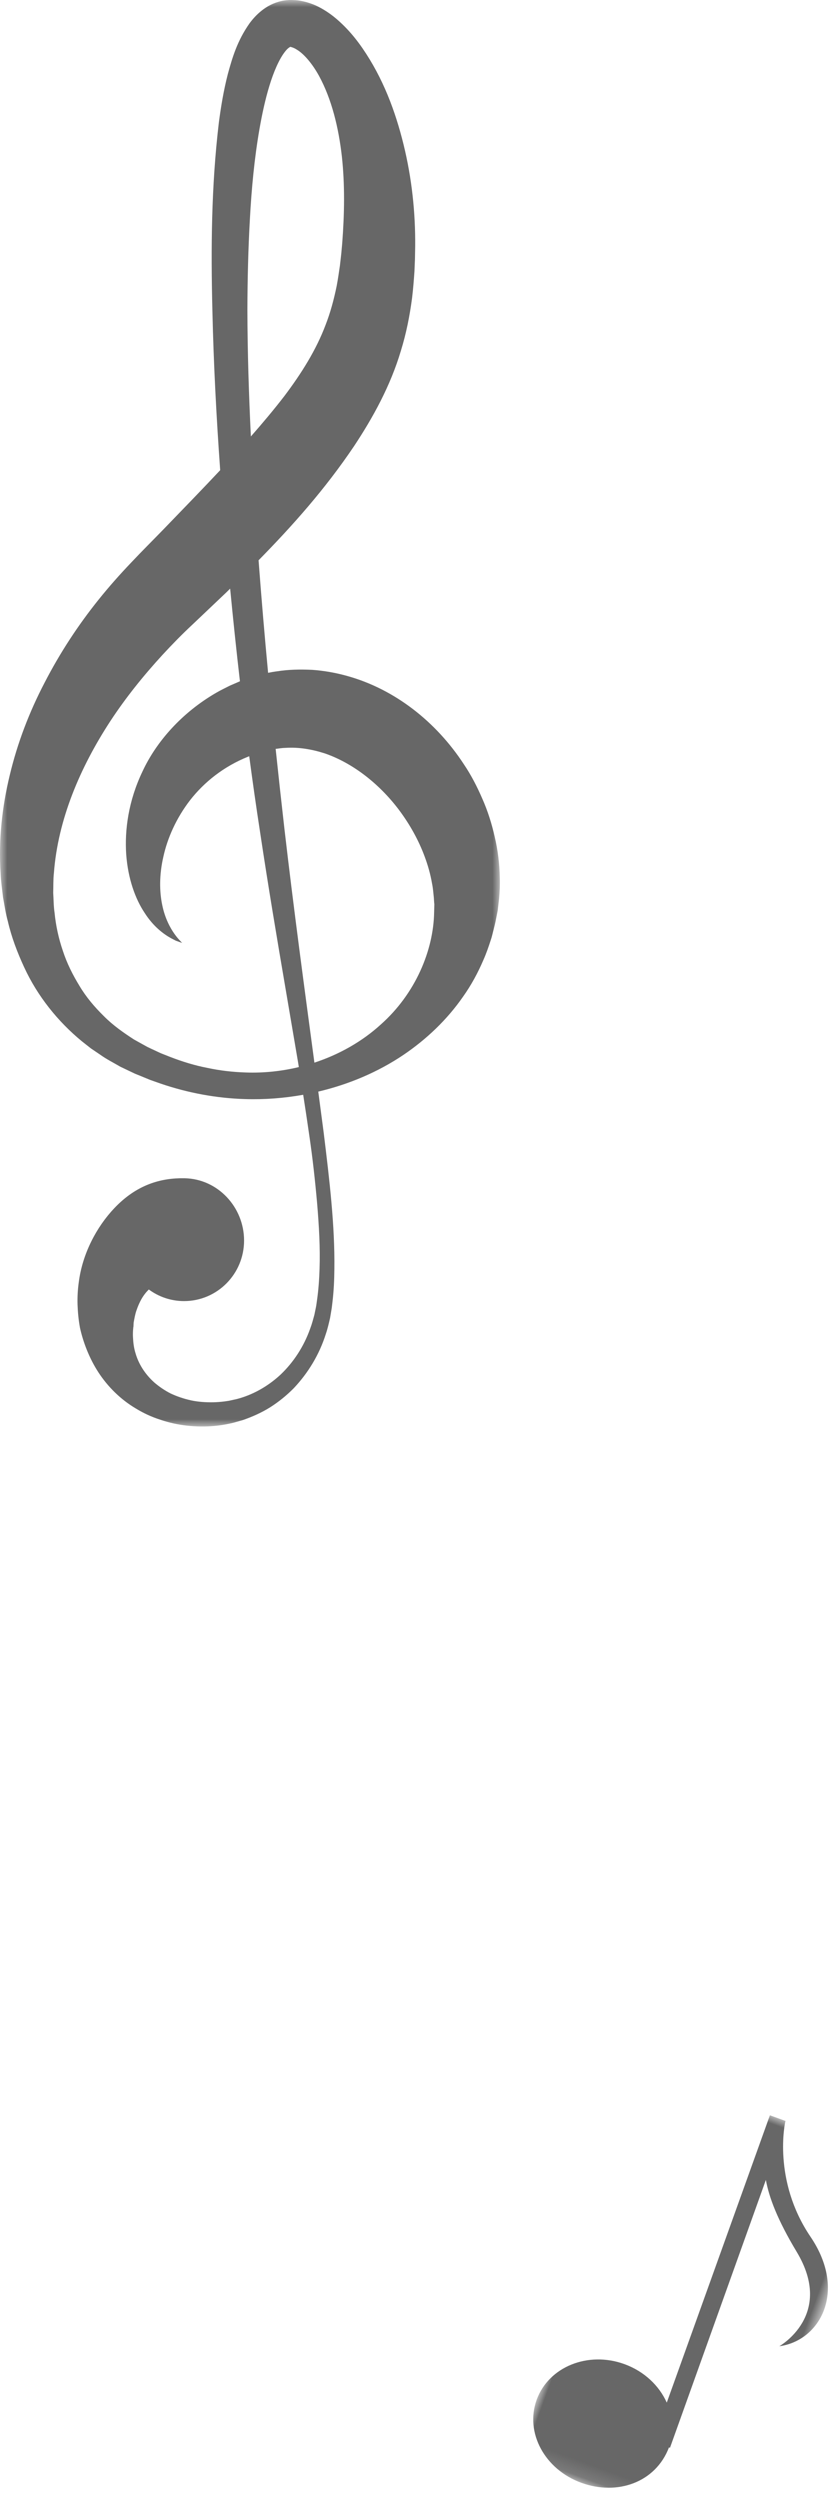 <?xml version="1.0" encoding="UTF-8"?>
<svg width="57px" height="170px" viewBox="0 0 57 170" version="1.1" xmlns="http://www.w3.org/2000/svg" xmlns:xlink="http://www.w3.org/1999/xlink"><script xmlns="" type="text/javascript" charset="utf-8" id="zm-extension"/>
    <!-- Generator: Sketch 49 (51002) - http://www.bohemiancoding.com/sketch -->
    <title>Group 2</title>
    <desc>Created with Sketch.</desc>
    <defs>
        <polygon id="path-1" points="0 0 34 0 34 97 0 97"/>
        <polygon id="path-3" points="0 0 16.278 0 16.278 27.871 0 27.871"/>
    </defs>
    <g id="Page-1" stroke="none" stroke-width="1" fill="none" fill-rule="evenodd">
        <g id="Artboard-6-Copy-6" transform="translate(-263, -2023)">
            <g id="Group-2" transform="translate(263, 2023)">
                <g id="Page-1-Copy-12" opacity="0.594">
                    <mask id="mask-2" fill="white">
                        <use xlink:href="#path-1"/>
                    </mask>
                    <g id="Clip-2"/>
                    <path d="M29.529,62.035 C29.486,64.615 28.265,67.57 25.895,69.67 C24.643,70.812 23.091,71.698 21.386,72.259 C20.711,67.222 19.991,61.913 19.347,56.363 C19.143,54.574 18.943,52.759 18.75,50.923 C18.761,50.921 18.77,50.92 18.78,50.919 C18.995,50.896 19.207,50.855 19.425,50.854 C20.292,50.798 21.183,50.939 22.087,51.229 C23.881,51.843 25.718,53.187 27.145,55.082 C27.853,56.03 28.466,57.104 28.894,58.27 C29.11,58.853 29.281,59.459 29.387,60.079 C29.453,60.391 29.474,60.705 29.508,61.022 L29.524,61.26 L29.532,61.38 L29.536,61.44 C29.532,61.527 29.548,61.387 29.545,61.43 L29.529,62.035 Z M16.71,72.927 C15.844,72.9 14.972,72.801 14.111,72.616 C13.245,72.451 12.395,72.187 11.562,71.865 L10.938,71.618 L10.327,71.334 L10.023,71.189 L9.744,71.035 L9.12,70.688 C8.412,70.231 7.681,69.721 7.058,69.09 C6.43,68.473 5.856,67.797 5.406,67.038 C4.946,66.288 4.549,65.497 4.275,64.653 C3.988,63.816 3.798,62.943 3.71,62.051 C3.643,61.612 3.648,61.156 3.619,60.711 C3.634,60.258 3.616,59.811 3.667,59.358 C3.942,55.731 5.441,52.196 7.505,49.036 C8.545,47.451 9.746,45.955 11.05,44.534 C11.703,43.825 12.381,43.132 13.093,42.468 C13.85,41.749 14.608,41.03 15.368,40.308 C15.464,40.214 15.559,40.119 15.655,40.026 C15.859,42.152 16.08,44.252 16.32,46.326 C16.258,46.354 16.199,46.38 16.132,46.408 L15.637,46.622 C15.328,46.781 15.019,46.925 14.725,47.096 C12.361,48.46 10.63,50.44 9.695,52.451 C8.732,54.46 8.472,56.446 8.585,58.104 C8.709,59.771 9.208,61.132 9.835,62.071 C10.444,63.028 11.156,63.534 11.636,63.799 C11.758,63.863 11.865,63.918 11.957,63.965 C12.052,63.999 12.131,64.028 12.195,64.05 C12.323,64.095 12.387,64.119 12.387,64.119 C12.387,64.119 12.34,64.068 12.249,63.968 C12.154,63.871 12.017,63.716 11.873,63.513 C11.581,63.103 11.217,62.442 11.035,61.539 C10.846,60.642 10.823,59.502 11.114,58.248 C11.389,56.997 11.984,55.637 12.934,54.406 C13.891,53.182 15.216,52.117 16.881,51.451 C16.904,51.44 16.928,51.433 16.952,51.423 C17.184,53.167 17.429,54.89 17.691,56.588 C18.24,60.249 18.837,63.798 19.422,67.225 C19.713,68.938 20,70.622 20.281,72.275 C20.297,72.371 20.311,72.464 20.326,72.56 C19.161,72.84 17.941,72.972 16.71,72.927 Z M16.828,21.083 C16.834,19.025 16.882,16.958 16.998,14.894 C17.11,12.832 17.302,10.767 17.652,8.759 C17.828,7.758 18.04,6.768 18.324,5.838 C18.602,4.924 18.981,4.011 19.411,3.482 C19.553,3.302 19.68,3.217 19.741,3.189 L19.818,3.187 C19.708,3.19 19.8,3.193 19.781,3.195 C19.805,3.198 19.841,3.209 19.882,3.223 C19.966,3.253 20.075,3.298 20.199,3.381 C20.714,3.691 21.28,4.393 21.703,5.167 C22.565,6.752 23.03,8.683 23.251,10.616 C23.465,12.561 23.428,14.561 23.278,16.534 L23.213,17.252 L23.122,18.053 C23.057,18.492 22.987,18.993 22.9,19.447 C22.712,20.367 22.474,21.251 22.145,22.096 C21.507,23.79 20.515,25.375 19.344,26.929 C18.631,27.855 17.862,28.77 17.064,29.679 C16.927,26.839 16.835,23.971 16.828,21.083 Z M19.719,2.975 L19.731,2.975 L19.719,2.975 Z M19.776,3.181 C19.789,3.18 19.766,3.184 19.743,3.187 C19.77,3.175 19.787,3.171 19.776,3.181 Z M33.651,56.908 C33.449,56.008 33.173,55.135 32.809,54.316 C32.454,53.494 32.047,52.703 31.558,51.979 C29.654,49.057 26.835,46.865 23.643,45.972 C22.85,45.748 22.039,45.605 21.233,45.548 C20.425,45.511 19.624,45.524 18.853,45.647 C18.644,45.673 18.439,45.709 18.236,45.751 C17.999,43.237 17.782,40.684 17.588,38.099 C19.89,35.755 22.112,33.265 24.084,30.335 C25.363,28.405 26.555,26.248 27.266,23.859 C27.634,22.674 27.873,21.457 28.03,20.257 C28.103,19.65 28.147,19.081 28.191,18.452 L28.224,17.646 L28.241,16.753 C28.26,14.433 28.011,12.113 27.451,9.832 C26.891,7.556 26.057,5.315 24.648,3.268 C24.293,2.757 23.898,2.259 23.431,1.791 C22.964,1.323 22.434,0.87 21.753,0.51 C21.416,0.329 21.027,0.179 20.597,0.085 C20.379,0.039 20.155,0.008 19.914,0.004 C19.829,0.003 19.855,-0.003 19.679,0.002 L19.58,0.009 C19.481,0.015 19.233,0.044 19.13,0.074 C18.599,0.191 18.148,0.444 17.802,0.719 C17.451,0.996 17.187,1.297 16.969,1.592 C16.134,2.782 15.803,3.918 15.497,5.034 C15.211,6.149 15.029,7.246 14.886,8.335 C14.369,12.688 14.344,16.927 14.447,21.111 C14.529,24.787 14.722,28.407 14.977,31.972 C13.723,33.309 12.431,34.635 11.157,35.956 C10.421,36.717 9.689,37.44 8.946,38.229 C8.169,39.043 7.42,39.885 6.716,40.763 C5.305,42.518 4.067,44.414 3.037,46.413 C1.995,48.406 1.185,50.52 0.665,52.704 C0.136,54.882 -0.103,57.132 0.041,59.359 C0.059,59.914 0.145,60.469 0.206,61.018 C0.309,61.567 0.383,62.113 0.534,62.649 C0.782,63.727 1.178,64.766 1.637,65.758 C2.553,67.751 3.948,69.472 5.566,70.804 L6.183,71.29 L6.828,71.727 C7.241,72.024 7.739,72.275 8.183,72.534 L8.827,72.842 L9.183,73.011 L9.529,73.151 L10.217,73.434 L10.917,73.681 C12.786,74.321 14.728,74.678 16.655,74.736 C17.992,74.779 19.322,74.675 20.623,74.444 C20.764,75.353 20.901,76.255 21.028,77.144 C21.264,78.733 21.435,80.297 21.57,81.822 C21.698,83.348 21.785,84.84 21.736,86.282 C21.713,87.002 21.663,87.709 21.565,88.394 C21.539,88.559 21.52,88.752 21.49,88.891 L21.383,89.411 C21.295,89.726 21.219,90.029 21.1,90.339 C20.666,91.572 19.952,92.647 19.082,93.474 C18.201,94.29 17.171,94.857 16.108,95.133 L15.708,95.221 L15.608,95.243 C15.599,95.245 15.56,95.254 15.574,95.25 L15.519,95.259 L15.297,95.292 C15.028,95.327 14.782,95.346 14.51,95.353 C13.983,95.361 13.466,95.326 12.977,95.219 C12.489,95.11 12.028,94.953 11.605,94.754 C11.187,94.541 10.815,94.283 10.489,94.002 C9.846,93.422 9.422,92.728 9.22,92.023 C9.109,91.674 9.065,91.317 9.048,90.972 C9.036,90.802 9.039,90.629 9.049,90.461 L9.072,90.21 C9.081,90.283 9.075,90.207 9.078,90.213 L9.08,90.173 L9.083,90.093 L9.091,89.934 C9.136,89.695 9.191,89.353 9.287,89.096 C9.378,88.826 9.488,88.578 9.608,88.359 C9.766,88.078 9.943,87.859 10.122,87.684 C10.795,88.178 11.622,88.473 12.519,88.473 C14.774,88.473 16.602,86.63 16.602,84.355 C16.602,82.081 14.811,80.161 12.557,80.119 C10.95,80.088 9.3,80.548 7.779,82.151 C6.562,83.433 5.6,85.261 5.357,87.201 C5.289,87.686 5.26,88.187 5.274,88.697 C5.294,89.22 5.333,89.693 5.44,90.289 C5.65,91.245 6.064,92.351 6.692,93.316 C7.326,94.291 8.2,95.162 9.245,95.779 C9.761,96.095 10.318,96.353 10.903,96.538 C11.483,96.737 12.091,96.872 12.712,96.941 C13.334,97.01 13.97,97.021 14.61,96.96 C14.921,96.931 15.261,96.879 15.579,96.812 L15.797,96.763 L15.927,96.731 L16.046,96.697 L16.524,96.561 C17.153,96.342 17.775,96.067 18.359,95.705 C18.94,95.337 19.485,94.899 19.98,94.398 C20.948,93.375 21.72,92.116 22.163,90.707 C22.282,90.363 22.368,89.984 22.453,89.615 L22.541,89.091 C22.58,88.881 22.589,88.718 22.615,88.528 C22.702,87.795 22.737,87.052 22.744,86.304 C22.782,83.308 22.409,80.218 22.016,77.01 C21.897,76.094 21.774,75.164 21.649,74.228 C23.72,73.738 25.696,72.909 27.453,71.724 C29.013,70.665 30.411,69.34 31.496,67.773 C32.049,66.997 32.506,66.152 32.882,65.275 C33.076,64.838 33.232,64.387 33.378,63.933 C33.458,63.714 33.511,63.447 33.577,63.204 C33.638,62.958 33.704,62.69 33.735,62.513 L33.853,61.919 L33.945,61.131 C33.988,60.652 34.012,60.169 33.994,59.695 C33.981,58.743 33.863,57.806 33.651,56.908 Z" id="Fill-1" fill="#000000" mask="url(#mask-2)"/>
                </g>
                <g id="Page-1-Copy-12" opacity="0.595" transform="translate(47.776, 157.063) rotate(20) translate(-47.776, -157.063) translate(39.276, 143.063)">
                    <mask id="mask-4" fill="white">
                        <use xlink:href="#path-3"/>
                    </mask>
                    <g id="Clip-2"/>
                    <path d="M13.711,6.817 C9.943,4.09 9.424,0.072 9.424,0.046 L9.424,0 L8.291,0 L8.382,20.76 C7.506,19.856 6.219,19.285 4.783,19.285 C2.141,19.285 0,21.218 0,23.601 C0,25.984 2.141,27.871 4.783,27.871 C7.402,27.871 9.528,26.113 9.565,23.571 L9.638,23.571 L9.638,23.608 L9.638,23.601 L9.638,23.593 L9.537,4.225 C10.148,5.274 11.216,6.515 13.184,8.107 C17.079,11.261 14.264,14.54 14.264,14.54 C16.735,13.245 17.348,9.449 13.711,6.817" id="Fill-1" fill="#000000" mask="url(#mask-4)"/>
                </g>
            </g>
        </g>
    </g>
</svg>